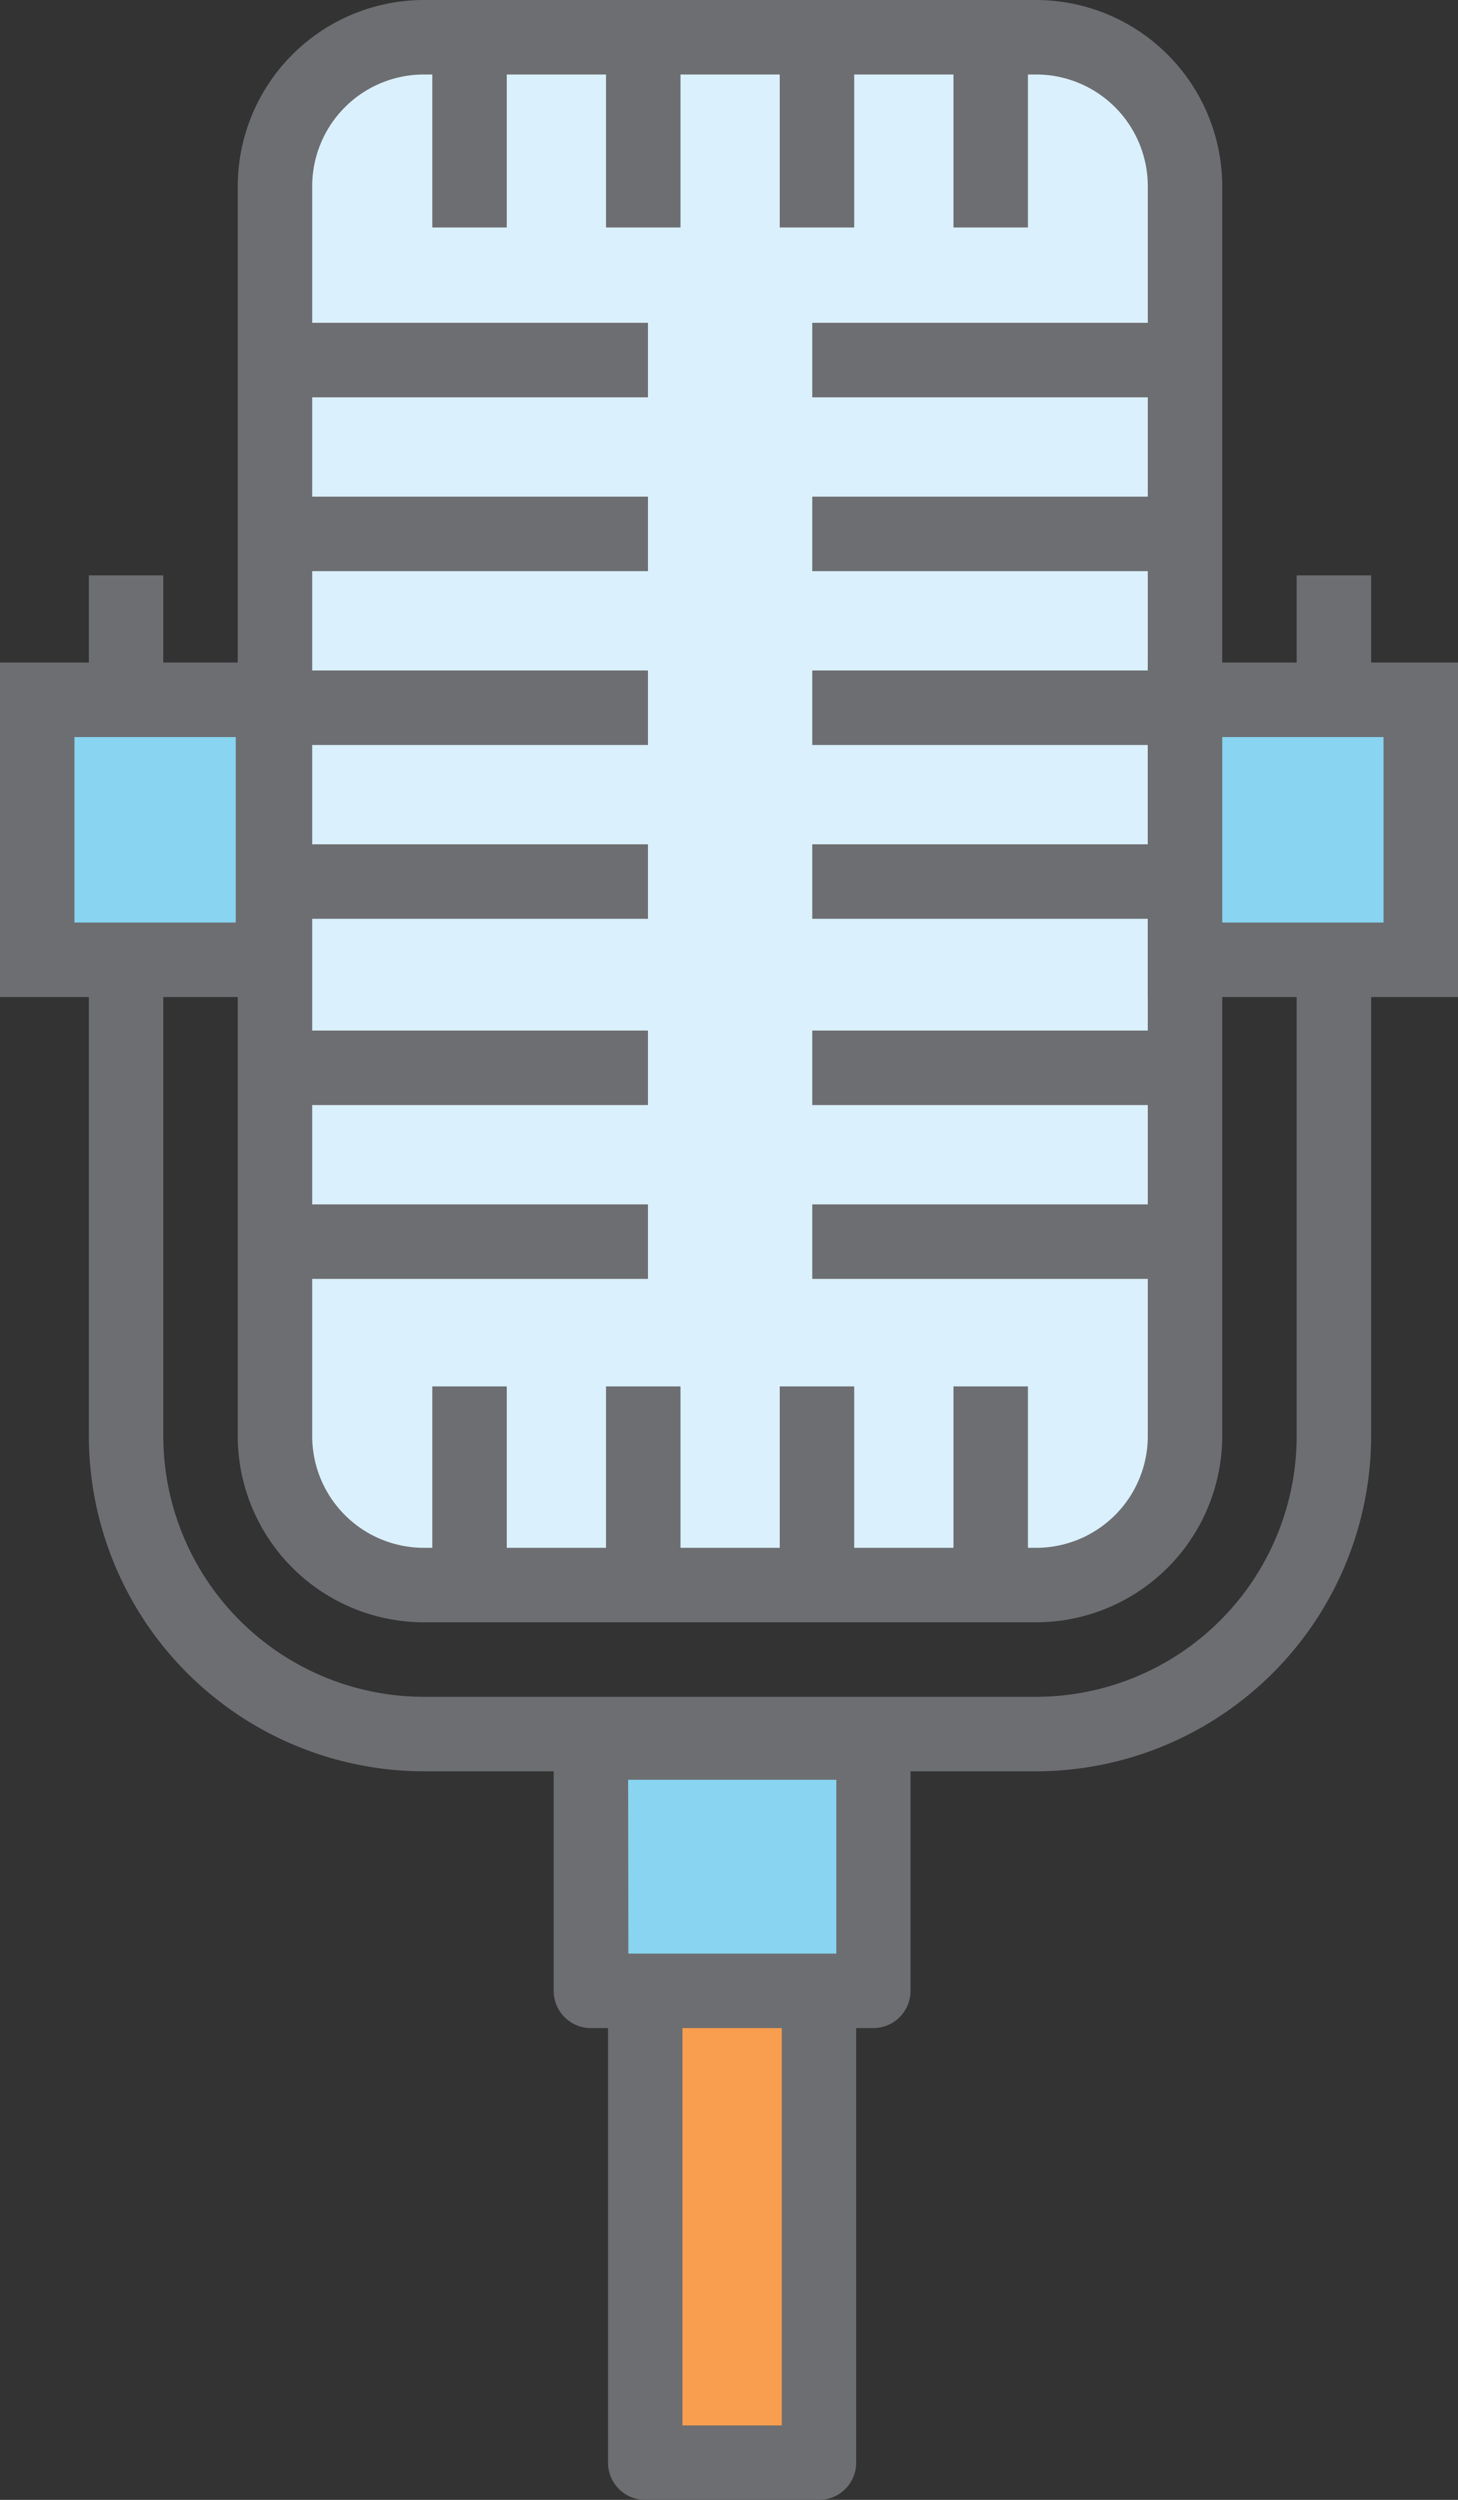 <svg xmlns="http://www.w3.org/2000/svg" viewBox="0 0 58.75 100.67"><rect x="0" y="0" width="58.75" height="100.67" fill="#333333" stroke="none"/><title>Depositphotos_74162405_19</title><g data-name="Layer 2"><g data-name="Layer 1"><g data-name="Layer 2"><g data-name="Layer 4"><path d="M41.75 71.33H17.08a13.52 13.52 0 0 1-13.5-13.5V23.17h3v34.66a10.51 10.51 0 0 0 10.5 10.5h24.67a10.51 10.51 0 0 0 10.5-10.5V23.17h3v34.66a13.52 13.52 0 0 1-13.5 13.5z" fill="#6d6e71"/><rect x="11.08" y="1.5" width="36.67" height="62.33" rx="6" ry="6" fill="#daf0fc"/><path d="M41.75 65.33H17.08a7.51 7.51 0 0 1-7.5-7.5V7.5a7.51 7.51 0 0 1 7.5-7.5h24.67a7.51 7.51 0 0 1 7.5 7.5v50.33a7.51 7.51 0 0 1-7.5 7.5zM17.08 3a4.5 4.5 0 0 0-4.5 4.5v50.33a4.5 4.5 0 0 0 4.5 4.5h24.67a4.5 4.5 0 0 0 4.5-4.5V7.5a4.5 4.5 0 0 0-4.5-4.5z" fill="#6d6e71"/><path fill="#6d6e71" d="M17.42 1.83h3v7.33h-3z"/><path fill="#6d6e71" d="M24.42 1.83h3v7.33h-3z"/><path fill="#6d6e71" d="M31.42 1.83h3v7.33h-3z"/><path fill="#6d6e71" d="M38.42 1.83h3v7.33h-3z"/><path fill="#6d6e71" d="M17.42 55.83h3v7.33h-3z"/><path fill="#6d6e71" d="M24.42 55.83h3v7.33h-3z"/><path fill="#6d6e71" d="M31.42 55.83h3v7.33h-3z"/><path fill="#6d6e71" d="M38.42 55.83h3v7.33h-3z"/><path fill="#6d6e71" d="M11.73 13h14.38v3H11.73z"/><path fill="#6d6e71" d="M11.73 20h14.38v3H11.73z"/><path fill="#6d6e71" d="M11.73 27h14.38v3H11.73z"/><path fill="#6d6e71" d="M11.73 34h14.38v3H11.73z"/><path fill="#6d6e71" d="M11.73 41.5h14.38v3H11.73z"/><path fill="#6d6e71" d="M11.73 48.5h14.38v3H11.73z"/><path fill="#6d6e71" d="M32.73 13h14.38v3H32.73z"/><path fill="#6d6e71" d="M32.73 20h14.38v3H32.73z"/><path fill="#6d6e71" d="M32.73 27h14.38v3H32.73z"/><path fill="#6d6e71" d="M32.73 34h14.38v3H32.73z"/><path fill="#6d6e71" d="M32.73 41.5h14.38v3H32.73z"/><path fill="#6d6e71" d="M32.73 48.5h14.38v3H32.73z"/><path fill="#89d4f0" d="M1.5 28.18H11v10.47H1.5z"/><path d="M12.5 40.15H0V26.68h12.5zm-9.5-3h6.5v-7.47H3z" fill="#6d6e71"/><path fill="#89d4f0" d="M47.75 28.18h9.5v10.47h-9.5z"/><path d="M58.75 40.15h-12.5V26.68h12.5zm-9.5-3h6.5v-7.47h-6.5z" fill="#6d6e71"/><path fill="#f99e4f" d="M26 70.17h7v29h-7z"/><path d="M33 100.67h-7a1.5 1.5 0 0 1-1.5-1.5v-29a1.5 1.5 0 0 1 1.5-1.5h7a1.5 1.5 0 0 1 1.5 1.5v29a1.5 1.5 0 0 1-1.5 1.5zm-5.5-3h4v-26h-4z" fill="#6d6e71"/><path fill="#89d4f0" d="M23.81 70.17h11.38v10H23.81z"/><path d="M35.19 81.67H23.81a1.5 1.5 0 0 1-1.5-1.5v-10a1.5 1.5 0 0 1 1.5-1.5h11.38a1.5 1.5 0 0 1 1.5 1.5v10a1.5 1.5 0 0 1-1.5 1.5zm-9.87-3h8.38v-7h-8.39z" fill="#6d6e71"/></g></g></g></g></svg>